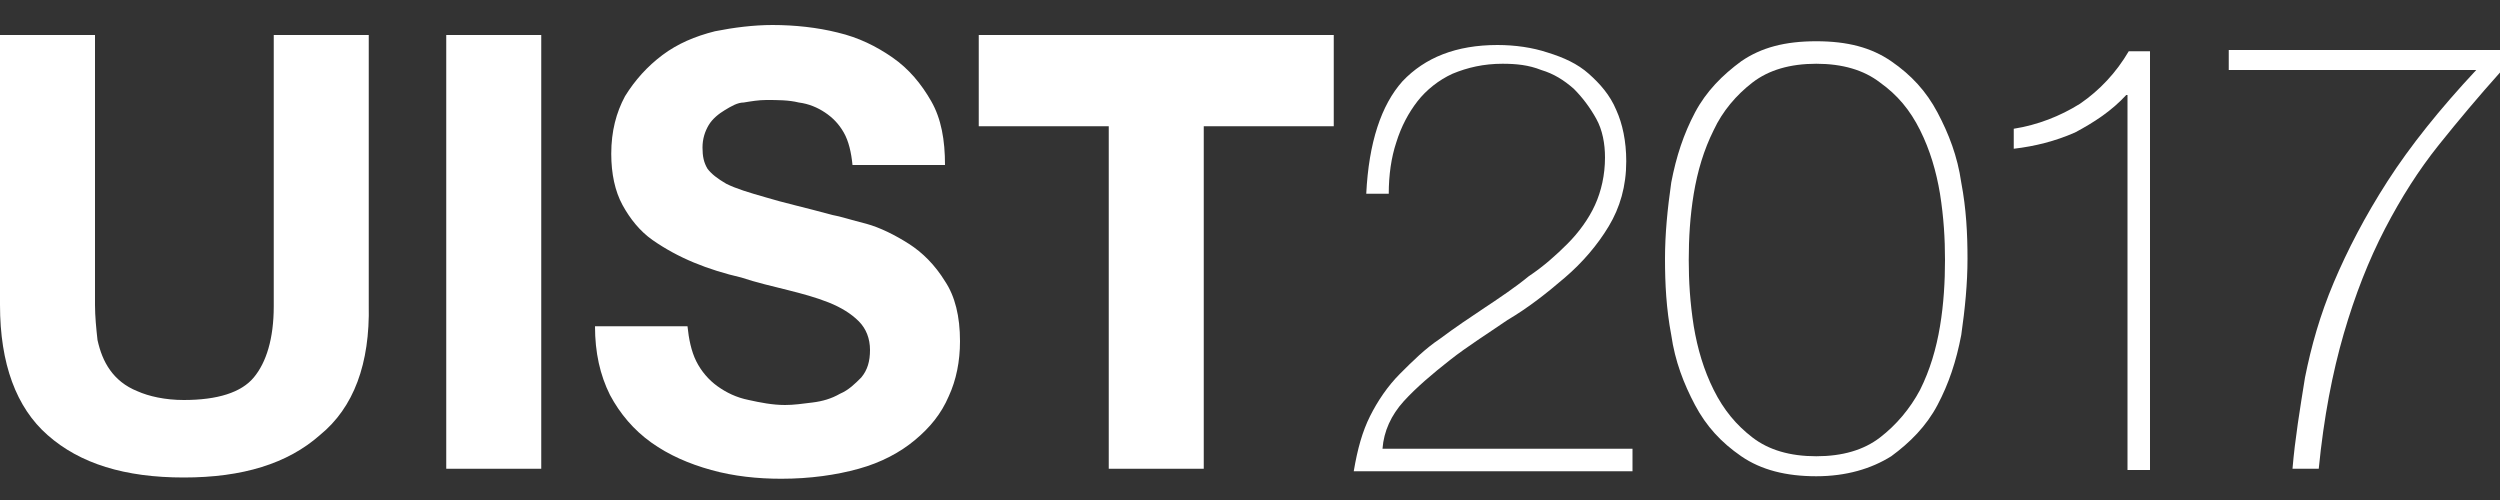 <svg xmlns="http://www.w3.org/2000/svg" xmlns:xlink="http://www.w3.org/1999/xlink" viewBox="0 0 200 40" fill="white">
<rect x="0" y="0" width="200" height="40" fill="#333333" stroke="none"/>
<g>
	<path d="M25.6,34.8c-2.6,2.3-6.2,3.4-10.9,3.4c-4.7,0-8.3-1.1-10.9-3.4C1.3,32.6,0,29.1,0,24.4V2.8h7.6v21.6c0,0.9,0.1,1.9,0.2,2.8
		c0.2,0.9,0.5,1.7,1,2.4c0.5,0.7,1.2,1.3,2.2,1.7c0.9,0.4,2.2,0.7,3.7,0.7c2.7,0,4.6-0.6,5.6-1.8c1-1.2,1.6-3.1,1.6-5.7V2.8h7.6
		v21.6C29.6,29.1,28.3,32.6,25.6,34.8z"/>
	<path d="M43.3,2.8v34.7h-7.6V2.8H43.3z"/>
	<path d="M55.7,28.9c0.4,0.8,1,1.5,1.7,2c0.7,0.5,1.5,0.9,2.5,1.1c0.9,0.2,1.9,0.4,2.9,0.4c0.7,0,1.4-0.1,2.2-0.2
		c0.8-0.1,1.5-0.3,2.2-0.7c0.7-0.3,1.2-0.8,1.7-1.3c0.5-0.6,0.7-1.3,0.7-2.2c0-0.9-0.3-1.7-0.9-2.3c-0.6-0.6-1.4-1.1-2.4-1.5
		c-1-0.4-2.1-0.7-3.3-1c-1.2-0.3-2.5-0.6-3.7-1c-1.3-0.3-2.6-0.7-3.8-1.2c-1.2-0.5-2.3-1.1-3.3-1.8c-1-0.7-1.8-1.7-2.4-2.8
		c-0.6-1.1-0.9-2.5-0.9-4.1c0-1.8,0.4-3.3,1.1-4.6c0.8-1.3,1.8-2.4,3-3.3c1.2-0.9,2.6-1.5,4.2-1.9C58.7,2.2,60.3,2,61.8,2
		c1.8,0,3.6,0.2,5.2,0.6c1.7,0.4,3.1,1.1,4.4,2c1.3,0.9,2.3,2.1,3.1,3.5c0.8,1.4,1.1,3.1,1.1,5.1h-7.4c-0.1-1-0.3-1.9-0.7-2.6
		c-0.4-0.7-0.9-1.2-1.5-1.6c-0.6-0.4-1.3-0.7-2.1-0.8c-0.8-0.2-1.7-0.2-2.6-0.2c-0.6,0-1.2,0.1-1.8,0.2C59,8.2,58.5,8.5,58,8.8
		C57.5,9.1,57,9.5,56.7,10c-0.3,0.5-0.5,1.1-0.5,1.8c0,0.7,0.1,1.2,0.4,1.7c0.3,0.4,0.8,0.8,1.5,1.2c0.8,0.4,1.8,0.7,3.2,1.1
		c1.3,0.4,3.1,0.8,5.3,1.4c0.6,0.1,1.5,0.4,2.7,0.7c1.1,0.3,2.3,0.9,3.4,1.6c1.1,0.7,2.1,1.7,2.9,3c0.8,1.2,1.2,2.8,1.2,4.8
		c0,1.6-0.3,3.1-0.9,4.4c-0.6,1.4-1.5,2.5-2.7,3.5c-1.2,1-2.7,1.8-4.5,2.3c-1.8,0.5-3.9,0.8-6.2,0.8c-1.9,0-3.8-0.2-5.6-0.7
		c-1.8-0.5-3.4-1.2-4.8-2.2c-1.4-1-2.5-2.3-3.3-3.8c-0.8-1.6-1.2-3.4-1.2-5.5h7.4C55.1,27.1,55.3,28.1,55.7,28.9z"/>
	<path d="M78.3,10.1V2.8h28.4v7.3H96.3v27.4h-7.6V10.1H78.3z"/>
</g>
<g>
	<path d="M109.6,33.3c0.6-1.2,1.4-2.4,2.4-3.4c1-1,2-2,3.2-2.8c1.2-0.9,2.4-1.7,3.6-2.5c1.2-0.8,2.4-1.6,3.5-2.5
		c1.2-0.8,2.2-1.7,3.1-2.6c0.9-0.9,1.7-2,2.2-3.1c0.5-1.1,0.8-2.4,0.8-3.8c0-1.1-0.2-2.2-0.7-3.1c-0.5-0.9-1.1-1.7-1.8-2.4
		c-0.8-0.7-1.6-1.2-2.6-1.5c-1-0.4-2-0.5-3.1-0.5c-1.5,0-2.8,0.3-4,0.8c-1.1,0.5-2.1,1.3-2.8,2.2c-0.7,0.9-1.3,2-1.7,3.3
		c-0.4,1.2-0.6,2.6-0.6,4.1h-1.8c0.2-4.1,1.2-7.1,2.9-9c1.8-1.9,4.3-2.9,7.6-2.9c1.4,0,2.8,0.2,4,0.6c1.3,0.4,2.4,0.9,3.3,1.7
		c0.9,0.8,1.7,1.7,2.2,2.9c0.5,1.1,0.8,2.5,0.8,4.1c0,2-0.5,3.7-1.4,5.2c-0.9,1.5-2.1,2.9-3.5,4.1c-1.4,1.2-2.9,2.4-4.6,3.4
		c-1.6,1.1-3.2,2.1-4.6,3.2c-1.4,1.1-2.7,2.2-3.7,3.3c-1,1.1-1.6,2.4-1.7,3.8h20v1.8h-22.3C108.6,35.9,109,34.5,109.6,33.3z"/>
	<path d="M145.3,38.1c-2.4,0-4.4-0.5-6-1.6c-1.6-1.1-2.8-2.4-3.7-4.1c-0.9-1.7-1.6-3.5-1.9-5.6c-0.4-2.1-0.5-4.1-0.5-6.1
		c0-2,0.2-4,0.5-6.1c0.4-2.1,1-3.9,1.9-5.6c0.9-1.7,2.2-3,3.7-4.1c1.6-1.1,3.5-1.6,6-1.6s4.4,0.5,6,1.6c1.6,1.1,2.8,2.4,3.7,4.1
		c0.9,1.7,1.6,3.5,1.9,5.6c0.4,2.1,0.5,4.1,0.5,6.1c0,2-0.2,4-0.5,6.1c-0.4,2.1-1,3.9-1.9,5.6c-0.9,1.7-2.2,3-3.7,4.1
		C149.7,37.5,147.7,38.1,145.3,38.1z M145.3,36.5c2.1,0,3.8-0.5,5.1-1.5c1.3-1,2.4-2.3,3.2-3.8c0.8-1.6,1.3-3.3,1.6-5.1
		c0.3-1.8,0.4-3.6,0.4-5.3c0-1.7-0.1-3.4-0.4-5.3c-0.3-1.8-0.8-3.5-1.6-5.1c-0.8-1.6-1.8-2.8-3.2-3.8c-1.3-1-3-1.5-5.1-1.5
		c-2.1,0-3.8,0.5-5.1,1.5c-1.3,1-2.4,2.3-3.1,3.8c-0.8,1.6-1.3,3.3-1.6,5.1c-0.3,1.8-0.4,3.6-0.4,5.3c0,1.7,0.1,3.4,0.4,5.3
		c0.3,1.8,0.8,3.5,1.6,5.1c0.8,1.6,1.8,2.8,3.1,3.8C141.5,36,143.2,36.5,145.3,36.5z"/>
	<path d="M170.1,7.6c-1.2,1.3-2.6,2.2-4.1,3c-1.6,0.7-3.2,1.1-4.9,1.3v-1.6c1.9-0.3,3.7-1,5.3-2c1.6-1.1,2.9-2.5,3.9-4.2h1.7v33.5
		h-1.8V7.6z"/>
	<path d="M184.4,30.2c0.5-2.5,1.2-5,2.3-7.6c1.1-2.6,2.5-5.3,4.3-8.1c1.8-2.8,4.2-5.8,7.1-8.9h-19.8V4H200v1.8
		c-1.7,1.9-3.3,3.8-4.9,5.8c-1.6,2-3,4.2-4.3,6.7c-1.3,2.5-2.4,5.3-3.3,8.4c-0.9,3.1-1.6,6.7-2,10.8h-2.1
		C183.6,35.1,184,32.7,184.4,30.2z"/>
</g>
</svg>
